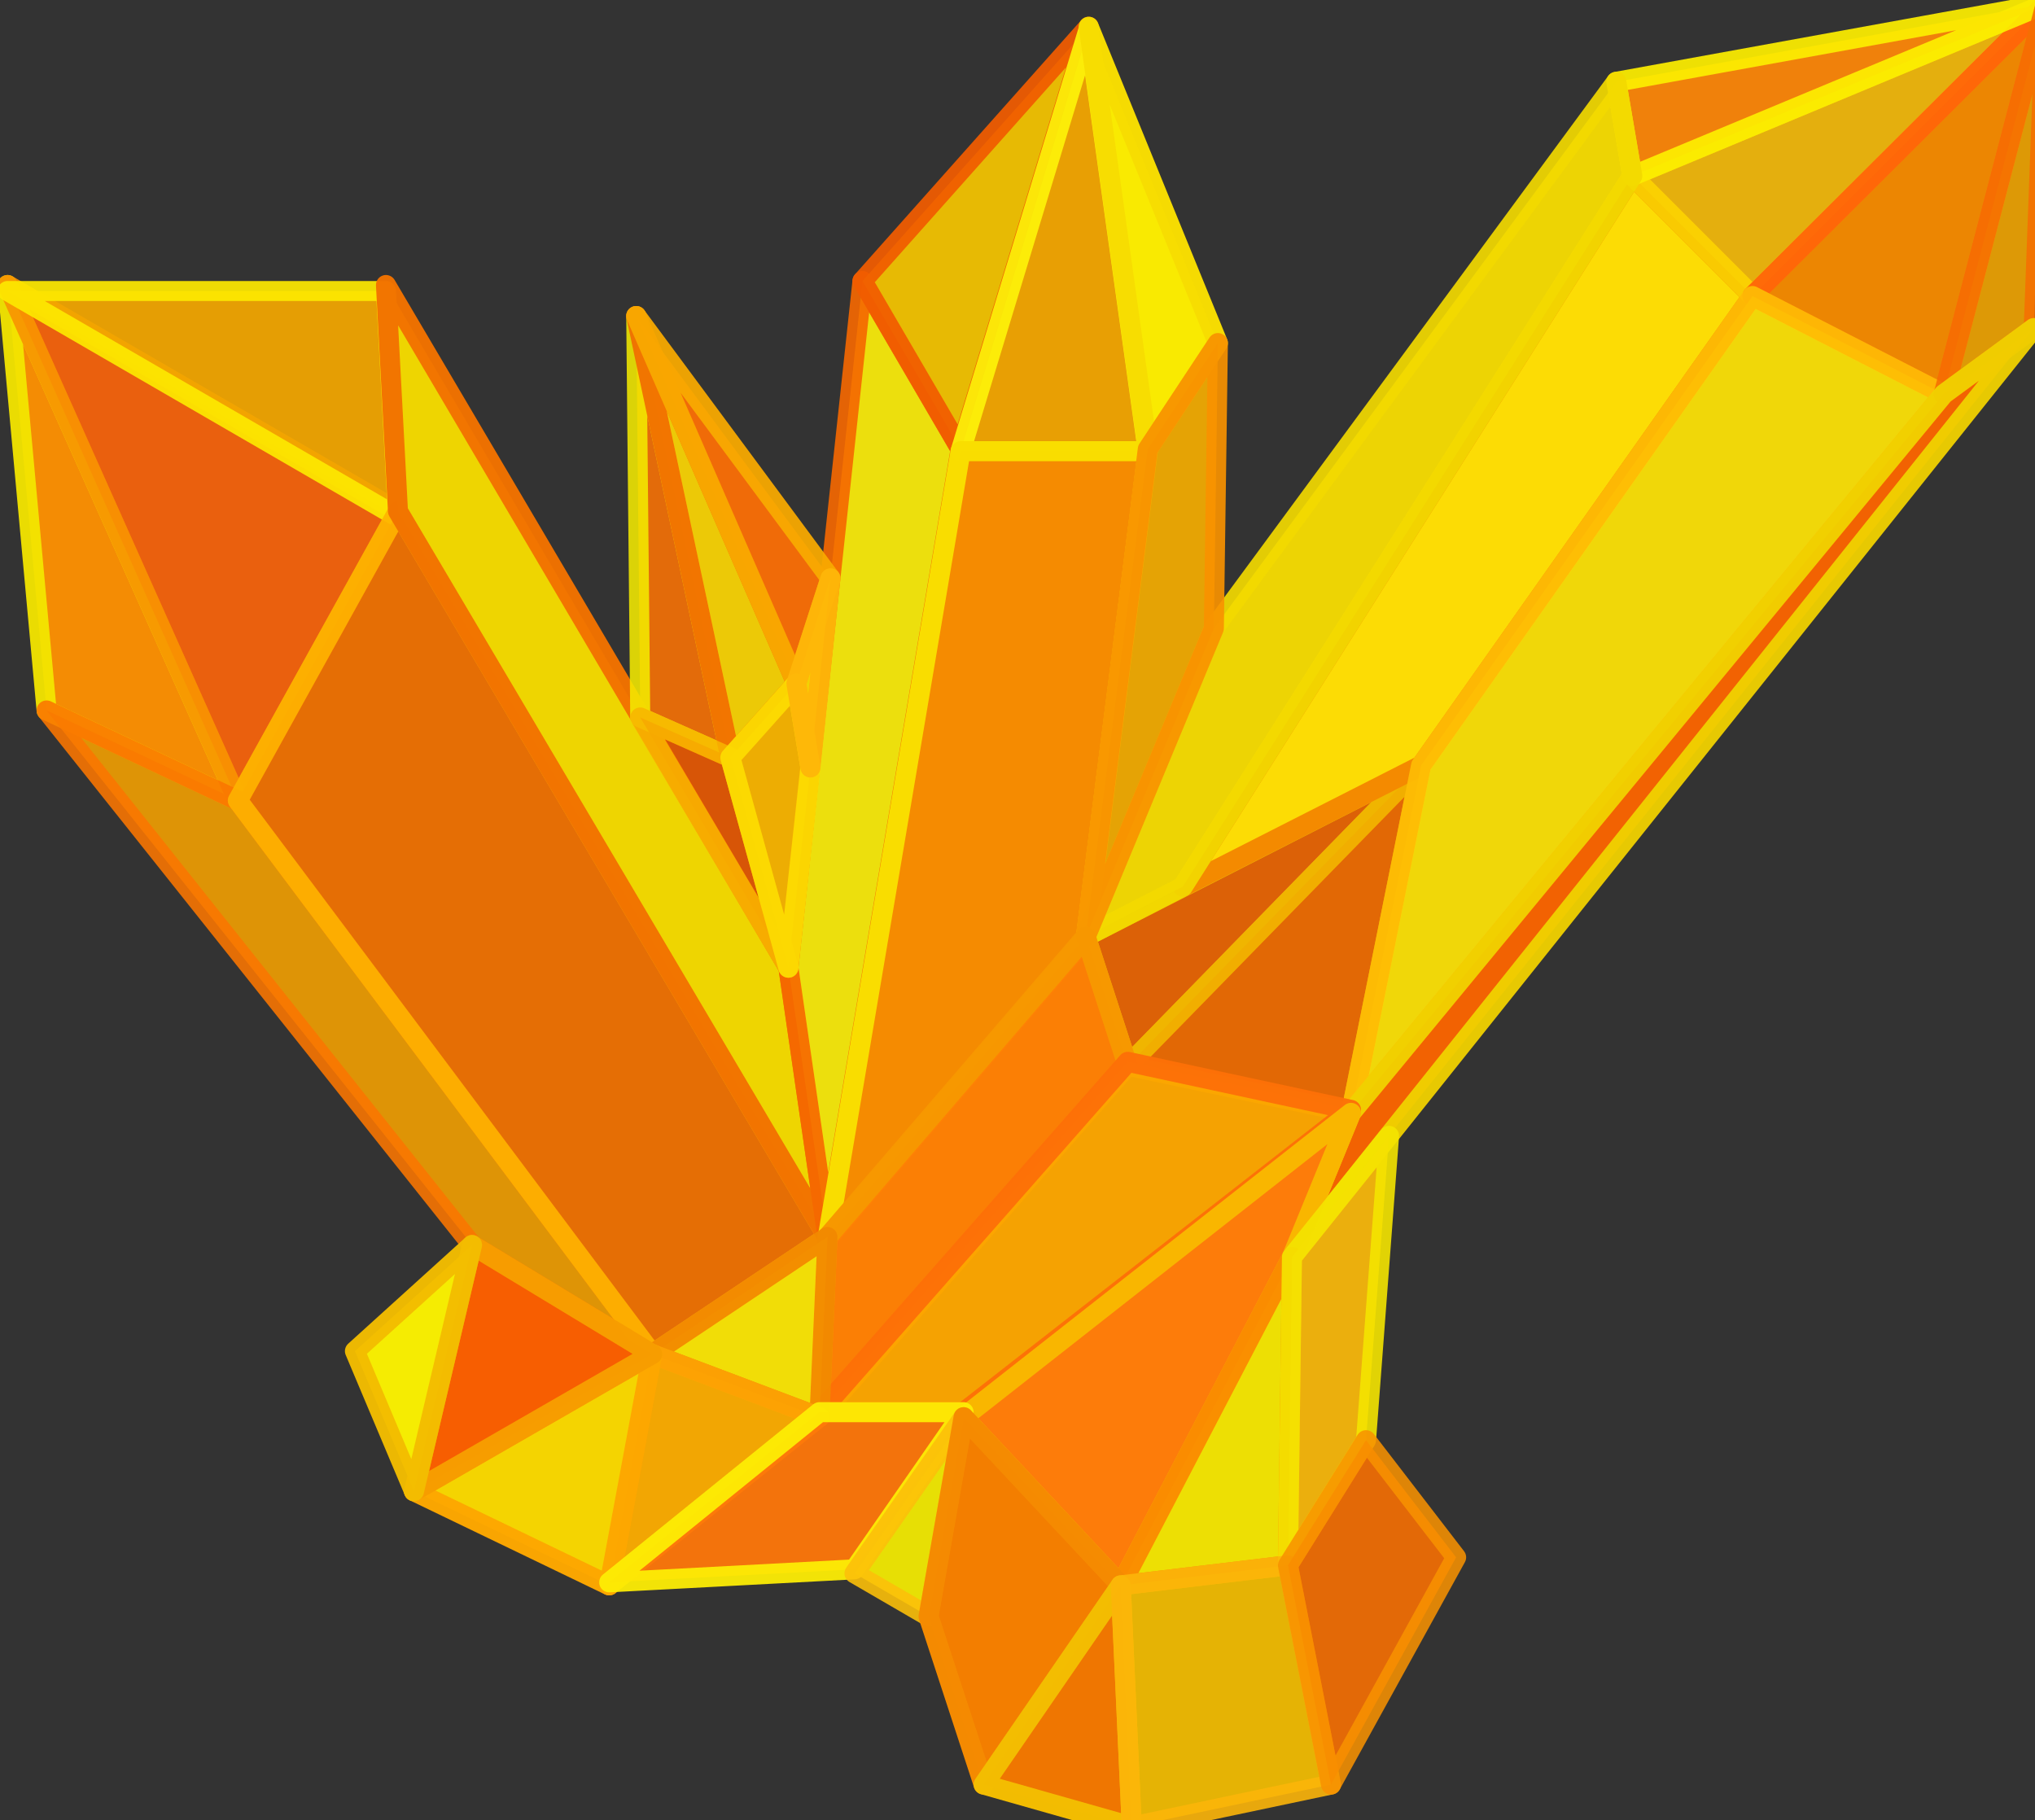 <?xml version="1.0" encoding="UTF-8" standalone="no"?>
<!-- Created with Inkscape (http://www.inkscape.org/) -->

<svg
   xmlns:dc="http://purl.org/dc/elements/1.1/"
   xmlns:cc="http://creativecommons.org/ns#"
   xmlns:rdf="http://www.w3.org/1999/02/22-rdf-syntax-ns#"
   xmlns:svg="http://www.w3.org/2000/svg"
   xmlns="http://www.w3.org/2000/svg"
   xmlns:sodipodi="http://sodipodi.sourceforge.net/DTD/sodipodi-0.dtd"
   xmlns:inkscape="http://www.inkscape.org/namespaces/inkscape"
   sodipodi:docname="amber3.svg"
   inkscape:version=""
   id="svg18634"
   version="1.1"
   viewBox="0 0 53.869 48.181"
   height="48.181mm"
   width="53.869mm">
  <rect x="0" y="0" width="53.869" height="48.181" fill="#333333" stroke="none"/>
  <sodipodi:namedview
     fit-margin-bottom="0"
     fit-margin-right="0"
     fit-margin-left="0"
     fit-margin-top="0"
     showgrid="false"
     inkscape:current-layer="layer1"
     inkscape:document-units="mm"
     inkscape:cy="91.050002"
     inkscape:cx="101.8"
     inkscape:zoom="4.5853926"
     inkscape:pageshadow="2"
     inkscape:pageopacity="0.0"
     borderopacity="1.0"
     bordercolor="#666666"
     pagecolor="#ffffff"
     id="base" />
  <defs
     id="defs18628" />
  <g
     transform="translate(24.667,12.84)"
     id="layer1"
     inkscape:groupmode="layer"
     inkscape:label="Layer 1">
    <polygon
       style="stroke-width:2;stroke-miterlimit:4;stroke-dasharray:none;stroke:#f4e501;stroke-opacity:1;stroke-linejoin:round;fill:#fe9103;fill-opacity:1;opacity:0.951"
       transform="matrix(0.265,0,0,0.265,-151.508,-75.361)"
       id="XMLID_37_"
       class="st1"
       points="502.4,315.9 479.4,264.4 483.3,306.9 " />
    <polygon
       style="stroke-width:2;stroke-miterlimit:4;stroke-dasharray:none;stroke:#f79202;stroke-opacity:1;stroke-linejoin:round;fill:#fd650a;fill-opacity:1;opacity:0.902"
       transform="matrix(0.265,0,0,0.265,-151.508,-75.361)"
       id="XMLID_38_"
       class="st2"
       points="502.4,315.9 479.4,264.4 518.4,287 " />
    <polygon
       style="stroke-width:2;stroke-miterlimit:4;stroke-dasharray:none;stroke:#fde800;stroke-opacity:1;stroke-linejoin:round;fill:#f3a600;fill-opacity:1;opacity:0.925"
       transform="matrix(0.265,0,0,0.265,-151.508,-75.361)"
       id="XMLID_39_"
       class="st4"
       points="518.4,287.6 479.4,265 517.2,265 " />
    <polygon
       style="stroke-width:2;stroke-miterlimit:4;stroke-dasharray:none;stroke:#fa7601;stroke-opacity:1;stroke-linejoin:round;fill:#f3a000;fill-opacity:1;opacity:0.886"
       transform="matrix(0.265,0,0,0.265,-151.508,-75.361)"
       id="XMLID_40_"
       class="st2"
       points="483.3,306.9 525.8,360.3 543.8,371.2 502.4,315.9 " />
    <polygon
       style="stroke-width:2;stroke-miterlimit:4;stroke-dasharray:none;stroke:#fdb300;stroke-opacity:1;stroke-linejoin:round;fill:#f97500;fill-opacity:1;opacity:0.898"
       transform="matrix(0.265,0,0,0.265,-151.508,-75.361)"
       id="XMLID_41_"
       class="st4"
       points="502.4,315.9 518.4,287 561.3,359.5 543.8,371.2 " />
    <polygon
       style="stroke-width:2;stroke-miterlimit:4;stroke-dasharray:none;stroke:#f27201;stroke-opacity:1;stroke-linejoin:round;fill:#f4da01;fill-opacity:1;opacity:0.971"
       transform="matrix(0.265,0,0,0.265,-151.508,-75.361)"
       id="XMLID_42_"
       class="st5"
       points="518.4,287 517.2,264.4 557.4,332.6 561.3,359.5 " />
    <polygon
       style="stroke-width:2;stroke-miterlimit:4;stroke-dasharray:none;stroke:#f56800;stroke-opacity:1;stroke-linejoin:round;fill:#fef009;fill-opacity:1;opacity:0.907"
       transform="matrix(0.265,0,0,0.265,-151.508,-75.361)"
       id="XMLID_43_"
       class="st2"
       points="561.3,359.5 574.6,280.8 564.8,264 557.4,332.6 " />
    <polygon
       style="stroke-width:2;stroke-miterlimit:4;stroke-dasharray:none;stroke:#f25c01;stroke-opacity:1;stroke-linejoin:round;fill:#f5c400;fill-opacity:1;opacity:0.926"
       transform="matrix(0.265,0,0,0.265,-151.508,-75.361)"
       id="XMLID_44_"
       class="st1"
       points="574.6,280.8 564.8,264 587.4,238.6 " />
    <polygon
       style="stroke-width:2;stroke-miterlimit:4;stroke-dasharray:none;stroke:#fcf309;stroke-opacity:1;stroke-linejoin:round;fill:#f9aa00;fill-opacity:1;opacity:0.914"
       transform="matrix(0.265,0,0,0.265,-151.508,-75.361)"
       id="XMLID_45_"
       class="st2"
       points="574.6,281 587.4,238.8 593.3,281 " />
    <polygon
       style="stroke-width:2;stroke-miterlimit:4;stroke-dasharray:none;stroke:#f9de00;stroke-opacity:1;stroke-linejoin:round;fill:#f78c02;fill-opacity:1;opacity:0.99"
       transform="matrix(0.265,0,0,0.265,-151.508,-75.361)"
       id="XMLID_46_"
       class="st4"
       points="574.6,281 561.3,359.7 587.1,329.7 593.3,281 " />
    <polygon
       style="stroke-width:2;stroke-miterlimit:4;stroke-dasharray:none;stroke:#f1c702;stroke-opacity:1;stroke-linejoin:round;fill:#f76900;fill-opacity:1;opacity:0.863"
       transform="matrix(0.265,0,0,0.265,-151.508,-75.361)"
       id="XMLID_47_"
       class="st1"
       points="591.3,342.4 587.1,329.5 620.6,312.4 " />
    <polygon
       style="stroke-width:2;stroke-miterlimit:4;stroke-dasharray:none;stroke:#f1b500;stroke-opacity:1;stroke-linejoin:round;fill:#f36d00;fill-opacity:1;opacity:0.908"
       transform="matrix(0.265,0,0,0.265,-151.508,-75.361)"
       id="XMLID_48_"
       class="st2"
       points="620.6,312.4 591.3,342.4 613.6,347.1 " />
    <polygon
       style="stroke-width:2;stroke-miterlimit:4;stroke-dasharray:none;stroke:#f7dd02;stroke-opacity:1;stroke-linejoin:round;fill:#fbec00;fill-opacity:1;opacity:0.986"
       transform="matrix(0.265,0,0,0.265,-151.508,-75.361)"
       id="XMLID_49_"
       class="st4"
       points="593.3,280.8 587.4,238.6 600.3,270.2 " />
    <polygon
       style="stroke-width:2;stroke-miterlimit:4;stroke-dasharray:none;stroke:#f48a01;stroke-opacity:1;stroke-linejoin:round;fill:#fddd06;fill-opacity:1;opacity:0.994"
       transform="matrix(0.265,0,0,0.265,-151.508,-75.361)"
       id="XMLID_50_"
       class="st4"
       points="596.8,324.5 641.7,253.5 653.7,265.5 620.6,312.4 " />
    <polygon
       style="stroke-width:2;stroke-miterlimit:4;stroke-dasharray:none;stroke:#f9d302;stroke-opacity:1;stroke-linejoin:round;fill:#fec109;fill-opacity:1;opacity:0.87"
       transform="matrix(0.265,0,0,0.265,-151.508,-75.361)"
       id="XMLID_51_"
       class="st2"
       points="653.7,265.5 641.7,253.5 683,236.3 " />
    <polygon
       style="stroke-width:2;stroke-miterlimit:4;stroke-dasharray:none;stroke:#fe6509;stroke-opacity:1;stroke-linejoin:round;fill:#f48a01;fill-opacity:1;opacity:0.957"
       transform="matrix(0.265,0,0,0.265,-151.508,-75.361)"
       id="XMLID_52_"
       class="st4"
       points="653.7,265.5 683,236.3 672.8,275.3 " />
    <polygon
       style="stroke-width:2;stroke-miterlimit:4;stroke-dasharray:none;stroke:#febb05;stroke-opacity:1;stroke-linejoin:round;fill:#fee307;fill-opacity:1;opacity:0.933"
       transform="matrix(0.265,0,0,0.265,-151.508,-75.361)"
       id="XMLID_53_"
       class="st5"
       points="653.7,265.5 620.6,312.4 613.6,347.1 672.8,275.3 " />
    <polygon
       style="stroke-width:2;stroke-miterlimit:4;stroke-dasharray:none;stroke:#fced01;stroke-opacity:1;stroke-linejoin:round;fill:#fe8809;fill-opacity:1;opacity:0.93"
       transform="matrix(0.265,0,0,0.265,-151.508,-75.361)"
       id="XMLID_54_"
       class="st1"
       points="641.7,253.5 683,236.3 640.1,244.1 " />
    <polygon
       style="stroke-width:2;stroke-miterlimit:4;stroke-dasharray:none;stroke:#f2d901;stroke-opacity:1;stroke-linejoin:round;fill:#fde200;fill-opacity:1;opacity:0.919"
       transform="matrix(0.265,0,0,0.265,-151.508,-75.361)"
       id="XMLID_55_"
       class="st2"
       points="596.8,324.5 641.7,253.5 640.1,244.1 599.9,298.7 587.1,329.5 " />
    <polygon
       style="stroke-width:2;stroke-miterlimit:4;stroke-dasharray:none;stroke:#f99200;stroke-opacity:1;stroke-linejoin:round;fill:#f5ae02;fill-opacity:1;opacity:0.915"
       transform="matrix(0.265,0,0,0.265,-151.508,-75.361)"
       id="XMLID_56_"
       class="st7"
       points="600.3,270.2 599.9,298.7 587.1,329.5 593.3,280.8 " />
    <polygon
       style="stroke-width:2;stroke-miterlimit:4;stroke-dasharray:none;stroke:#f56f02;stroke-opacity:1;stroke-linejoin:round;fill:#f5a700;fill-opacity:1;opacity:0.878"
       transform="matrix(0.265,0,0,0.265,-151.508,-75.361)"
       id="XMLID_57_"
       class="st5"
       points="672.8,275.3 683,236.3 681.8,268.7 " />
    <polygon
       style="stroke-width:2;stroke-miterlimit:4;stroke-dasharray:none;stroke:#f0d101;stroke-opacity:1;stroke-linejoin:round;fill:#fc6501;fill-opacity:1;opacity:0.951"
       transform="matrix(0.265,0,0,0.265,-151.508,-75.361)"
       id="XMLID_58_"
       class="st7"
       points="681.8,268.7 607.7,361.5 613.6,347.1 672.8,275.3 " />
    <polygon
       style="stroke-width:2;stroke-miterlimit:4;stroke-dasharray:none;stroke:#f79700;stroke-opacity:1;stroke-linejoin:round;fill:#fe8005;fill-opacity:1;opacity:0.984"
       transform="matrix(0.265,0,0,0.265,-151.508,-75.361)"
       id="XMLID_59_"
       class="st2"
       points="591.3,342.4 560.5,377.5 561.3,359.5 587.1,329.5 " />
    <polygon
       style="stroke-width:2;stroke-miterlimit:4;stroke-dasharray:none;stroke:#fd7008;stroke-opacity:1;stroke-linejoin:round;fill:#fca601;fill-opacity:1;opacity:0.963"
       transform="matrix(0.265,0,0,0.265,-151.508,-75.361)"
       id="XMLID_60_"
       class="st3"
       points="560.5,377 574.9,377 613.6,346.8 591.3,342 " />
    <polygon
       style="stroke-width:2;stroke-miterlimit:4;stroke-dasharray:none;stroke:#f9b600;stroke-opacity:1;stroke-linejoin:round;fill:#fd7c0a;fill-opacity:1;opacity:0.998"
       transform="matrix(0.265,0,0,0.265,-151.508,-75.361)"
       id="XMLID_61_"
       class="st2"
       points="574.9,377.5 590.6,394.3 607.7,361.5 613.6,347.1 " />
    <polygon
       style="stroke-width:2;stroke-miterlimit:4;stroke-dasharray:none;stroke:#fa8801;stroke-opacity:1;stroke-linejoin:round;fill:#fced01;fill-opacity:1;opacity:0.924"
       transform="matrix(0.265,0,0,0.265,-151.508,-75.361)"
       id="XMLID_62_"
       class="st4"
       points="607.7,361.5 590.6,394.3 607.3,392.3 " />
    <polygon
       style="stroke-width:2;stroke-miterlimit:4;stroke-dasharray:none;stroke:#f3e400;stroke-opacity:1;stroke-linejoin:round;fill:#febc09;fill-opacity:1;opacity:0.902"
       transform="matrix(0.265,0,0,0.265,-151.508,-75.361)"
       id="XMLID_63_"
       class="st5"
       points="617.4,349.4 615.1,379.8 607.3,392.3 607.7,361.5 " />
    <polygon
       style="stroke-width:2;stroke-miterlimit:4;stroke-dasharray:none;stroke:#f28901;stroke-opacity:1;stroke-linejoin:round;fill:#fee905;fill-opacity:1;opacity:0.935"
       transform="matrix(0.265,0,0,0.265,-151.508,-75.361)"
       id="XMLID_64_"
       class="st5"
       points="561.3,359.5 543.8,371.2 560.5,377.5 " />
    <polygon
       style="stroke-width:2;stroke-miterlimit:4;stroke-dasharray:none;stroke:#fda204;stroke-opacity:1;stroke-linejoin:round;fill:#fead01;fill-opacity:1;opacity:0.939"
       transform="matrix(0.265,0,0,0.265,-151.508,-75.361)"
       id="XMLID_65_"
       class="st6"
       points="560.5,377.5 543.8,371.2 539.5,394.3 " />
    <polygon
       style="stroke-width:2;stroke-miterlimit:4;stroke-dasharray:none;stroke:#fda700;stroke-opacity:1;stroke-linejoin:round;fill:#f7d700;fill-opacity:1;opacity:0.98"
       transform="matrix(0.265,0,0,0.265,-151.508,-75.361)"
       id="XMLID_66_"
       class="st4"
       points="539.5,394.3 543.8,371.2 520,384.9 " />
    <polygon
       style="stroke-width:2;stroke-miterlimit:4;stroke-dasharray:none;stroke:#f79d00;stroke-opacity:1;stroke-linejoin:round;fill:#f95e00;fill-opacity:1;opacity:0.988"
       transform="matrix(0.265,0,0,0.265,-151.508,-75.361)"
       id="XMLID_67_"
       class="st3"
       points="520,384.9 543.8,371.2 525.8,360.3 " />
    <polygon
       style="stroke-width:2;stroke-miterlimit:4;stroke-dasharray:none;stroke:#f3bd00;stroke-opacity:1;stroke-linejoin:round;fill:#fcf301;fill-opacity:1;opacity:0.962"
       transform="matrix(0.265,0,0,0.265,-151.508,-75.361)"
       id="XMLID_68_"
       class="st1"
       points="520,384.9 525.8,360.3 514.1,370.9 " />
    <polygon
       style="stroke-width:2;stroke-miterlimit:4;stroke-dasharray:none;stroke:#fced05;stroke-opacity:1;stroke-linejoin:round;fill:#fd770a;fill-opacity:1;opacity:0.945"
       transform="matrix(0.265,0,0,0.265,-151.508,-75.361)"
       id="XMLID_69_"
       class="st7"
       points="539.5,394 564,392.7 574.9,377 560.5,377 " />
    <polygon
       style="stroke-width:2;stroke-miterlimit:4;stroke-dasharray:none;stroke:#fcc009;stroke-opacity:1;stroke-linejoin:round;fill:#fcf301;fill-opacity:1;opacity:0.896"
       transform="matrix(0.265,0,0,0.265,-151.508,-75.361)"
       id="XMLID_70_"
       class="st6"
       points="574.9,377.5 564,393.1 571.4,397.4 " />
    <polygon
       style="stroke-width:2;stroke-miterlimit:4;stroke-dasharray:none;stroke:#f58b02;stroke-opacity:1;stroke-linejoin:round;fill:#f47f01;fill-opacity:1;opacity:0.993"
       transform="matrix(0.265,0,0,0.265,-151.508,-75.361)"
       id="XMLID_71_"
       class="st1"
       points="571.4,397.4 576.9,414.2 590.6,394.3 574.9,377.5 " />
    <polygon
       style="stroke-width:2;stroke-miterlimit:4;stroke-dasharray:none;stroke:#f3bd02;stroke-opacity:1;stroke-linejoin:round;fill:#f07701;fill-opacity:1;opacity:0.995"
       transform="matrix(0.265,0,0,0.265,-151.508,-75.361)"
       id="XMLID_72_"
       class="st3"
       points="590.6,394.3 576.9,414.2 591.7,418.4 " />
    <polygon
       style="stroke-width:2;stroke-miterlimit:4;stroke-dasharray:none;stroke:#fcb509;stroke-opacity:1;stroke-linejoin:round;fill:#f9c100;fill-opacity:1;opacity:0.899"
       transform="matrix(0.265,0,0,0.265,-151.508,-75.361)"
       id="XMLID_73_"
       class="st5"
       points="591.7,418.4 611.6,414.2 607.3,392.3 590.6,394.3 " />
    <polygon
       style="stroke-width:2;stroke-miterlimit:4;stroke-dasharray:none;stroke:#f89201;stroke-opacity:1;stroke-linejoin:round;fill:#fe7201;fill-opacity:1;opacity:0.865"
       transform="matrix(0.265,0,0,0.265,-151.508,-75.361)"
       id="XMLID_74_"
       class="st7"
       points="611.6,414.2 624.1,391.5 615.1,379.8 607.3,392.3 " />
    <polygon
       style="stroke-width:2;stroke-miterlimit:4;stroke-dasharray:none;stroke:#f4eb01;stroke-opacity:1;stroke-linejoin:round;fill:#fd7304;fill-opacity:1;opacity:0.868"
       transform="matrix(0.265,0,0,0.265,-151.508,-75.361)"
       id="XMLID_75_"
       class="st1"
       points="551.6,311.6 542.6,307.6 542.2,267.5 " />
    <polygon
       style="stroke-width:2;stroke-miterlimit:4;stroke-dasharray:none;stroke:#f16c00;stroke-opacity:1;stroke-linejoin:round;fill:#fdd704;fill-opacity:1;opacity:0.916"
       transform="matrix(0.265,0,0,0.265,-151.508,-75.361)"
       id="XMLID_76_"
       class="st2"
       points="542.2,267.5 551.6,311.6 558.2,304.2 " />
    <polygon
       style="stroke-width:2;stroke-miterlimit:4;stroke-dasharray:none;stroke:#f8aa01;stroke-opacity:1;stroke-linejoin:round;fill:#fd6f06;fill-opacity:1;opacity:0.937"
       transform="matrix(0.265,0,0,0.265,-151.508,-75.361)"
       id="XMLID_77_"
       class="st4"
       points="542.2,267.5 558.2,304.2 561.6,293.7 " />
    <polygon
       style="stroke-width:2;stroke-miterlimit:4;stroke-dasharray:none;stroke:#f8b501;stroke-opacity:1;stroke-linejoin:round;fill:#f15b00;fill-opacity:1;opacity:0.86"
       transform="matrix(0.265,0,0,0.265,-151.508,-75.361)"
       id="XMLID_78_"
       class="st2"
       points="542.6,307.6 551.6,311.6 557.4,332.6 " />
    <polygon
       style="stroke-width:2;stroke-miterlimit:4;stroke-dasharray:none;stroke:#fbdb02;stroke-opacity:1;stroke-linejoin:round;fill:#f7b400;fill-opacity:1;opacity:0.945"
       transform="matrix(0.265,0,0,0.265,-151.508,-75.361)"
       id="XMLID_79_"
       class="st4"
       points="551.6,311.6 558.2,304.2 559.6,312.6 557.4,332.6 " />
    <polygon
       style="stroke-width:2;stroke-miterlimit:4;stroke-dasharray:none;stroke:#feb609;stroke-opacity:1;stroke-linejoin:round;fill:#fddc00;fill-opacity:1;opacity:0.94"
       transform="matrix(0.265,0,0,0.265,-151.508,-75.361)"
       id="XMLID_80_"
       class="st7"
       points="561.6,293.7 559.6,312.6 558.2,304.2 " />
  </g>
</svg>
